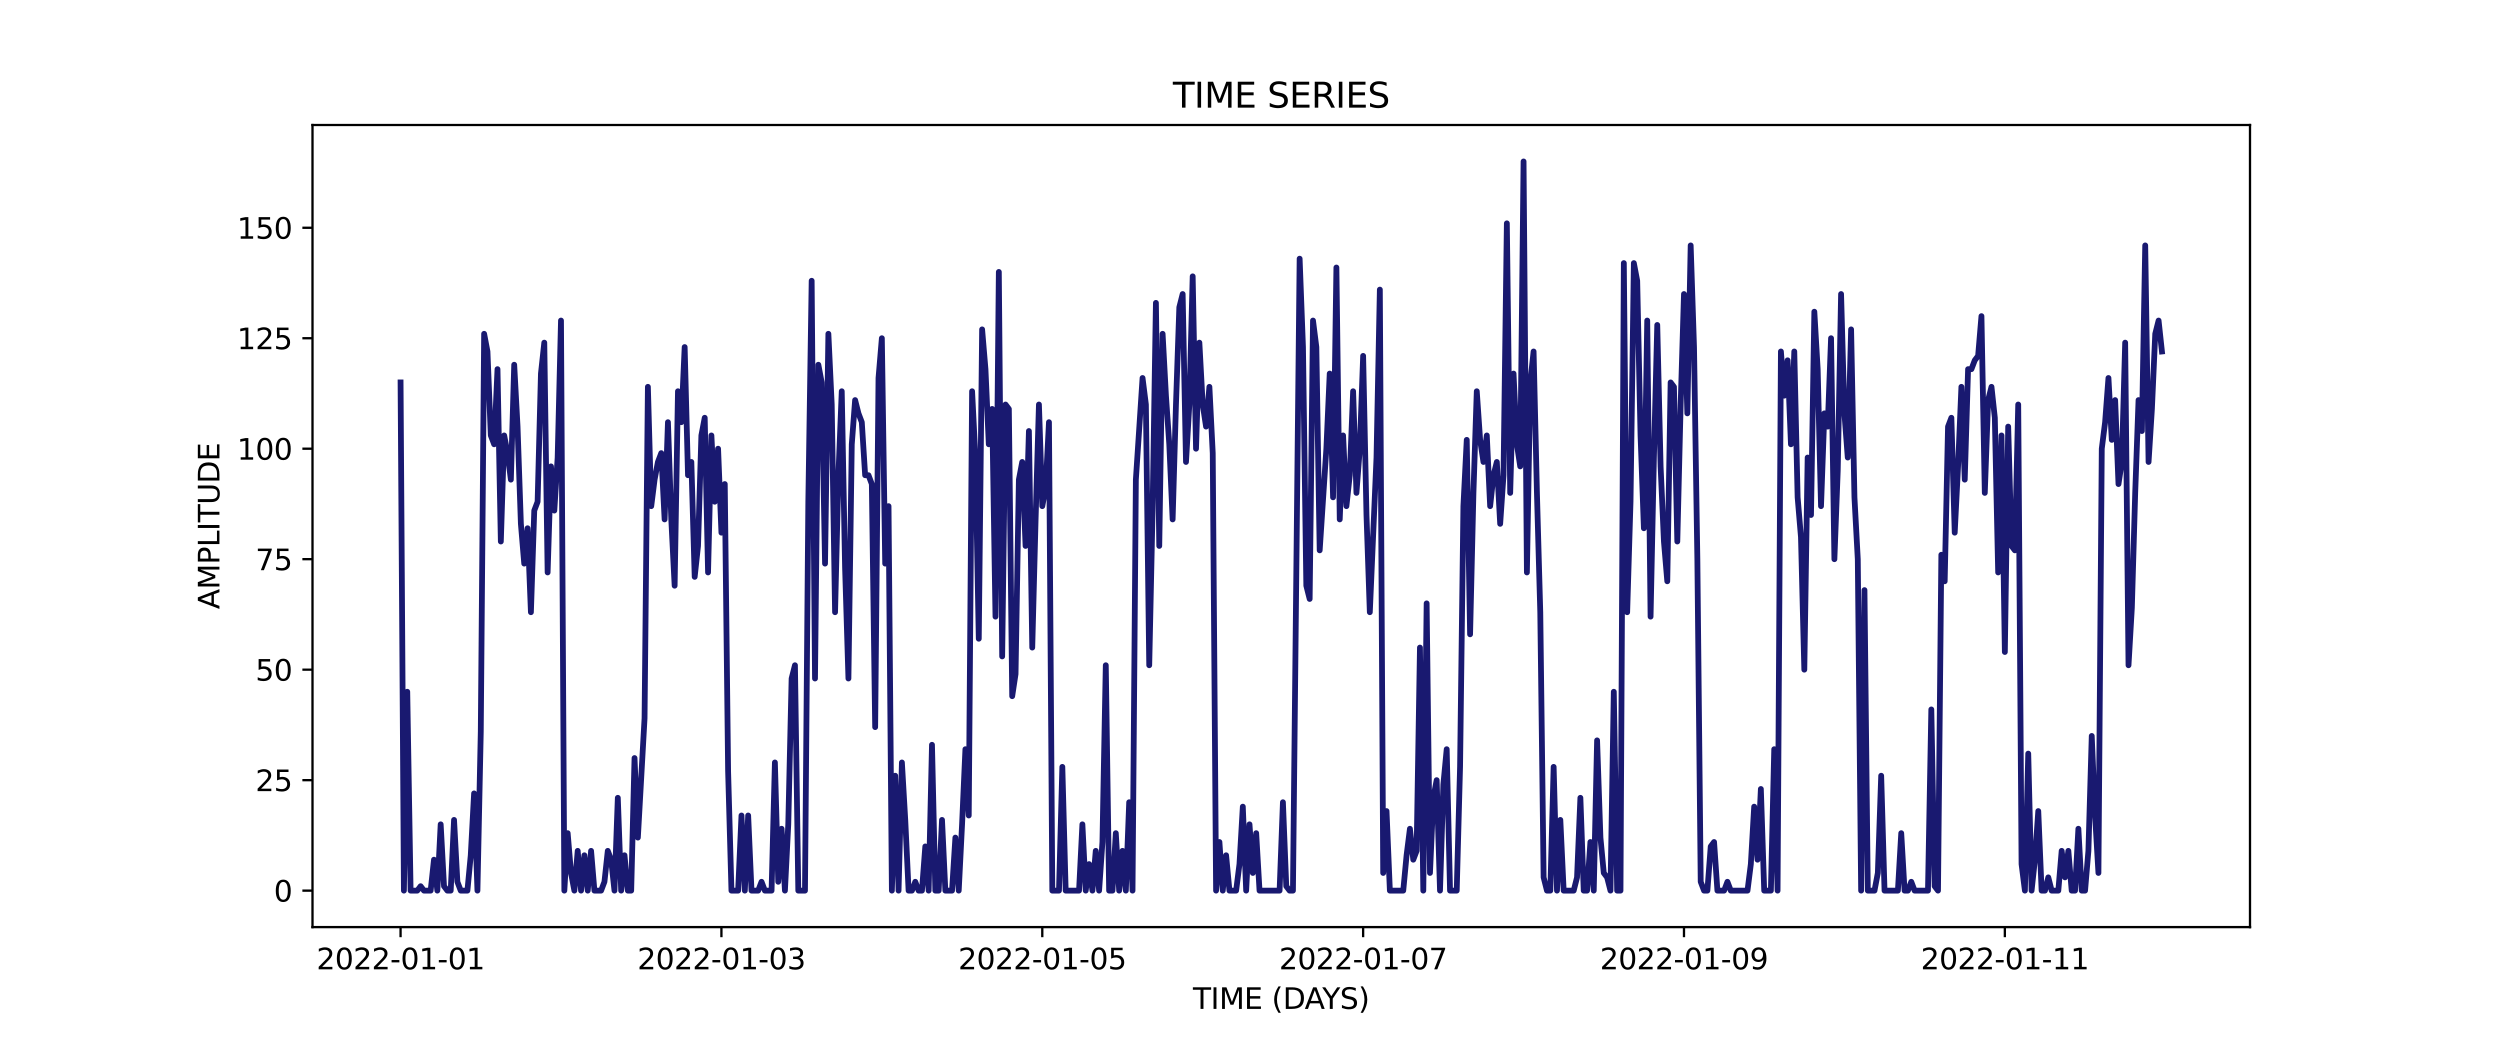 <?xml version="1.0" encoding="utf-8" standalone="no"?>
<!DOCTYPE svg PUBLIC "-//W3C//DTD SVG 1.1//EN"
  "http://www.w3.org/Graphics/SVG/1.1/DTD/svg11.dtd">
<svg xmlns:xlink="http://www.w3.org/1999/xlink" width="864pt" height="360pt" viewBox="0 0 864 360" xmlns="http://www.w3.org/2000/svg" version="1.1">
 <defs>
  <style type="text/css">*{stroke-linejoin: round; stroke-linecap: butt}</style>
 </defs>
 <g id="figure_1">
  <g id="patch_1">
   <path d="M 0 360 
L 864 360 
L 864 0 
L 0 0 
z
" style="fill: #ffffff"/>
  </g>
  <g id="axes_1">
   <g id="patch_2">
    <path d="M 108 320.4 
L 777.6 320.4 
L 777.6 43.2 
L 108 43.2 
z
" style="fill: #ffffff"/>
   </g>
   <g id="matplotlib.axis_1">
    <g id="xtick_1">
     <g id="line2d_1">
      <defs>
       <path id="m7568161ec9" d="M 0 0 
L 0 3.5 
" style="stroke: #000000; stroke-width: 0.8"/>
      </defs>
      <g>
       <use xlink:href="#m7568161ec9" x="138.436" y="320.4" style="stroke: #000000; stroke-width: 0.8"/>
      </g>
     </g>
     <g id="text_1">
      <!-- 2022-01-01 -->
      <g transform="translate(109.379 334.998) scale(0.1 -0.1)">
       <defs>
        <path id="DejaVuSans-32" d="M 1228 531 
L 3431 531 
L 3431 0 
L 469 0 
L 469 531 
Q 828 903 1448 1529 
Q 2069 2156 2228 2338 
Q 2531 2678 2651 2914 
Q 2772 3150 2772 3378 
Q 2772 3750 2511 3984 
Q 2250 4219 1831 4219 
Q 1534 4219 1204 4116 
Q 875 4013 500 3803 
L 500 4441 
Q 881 4594 1212 4672 
Q 1544 4750 1819 4750 
Q 2544 4750 2975 4387 
Q 3406 4025 3406 3419 
Q 3406 3131 3298 2873 
Q 3191 2616 2906 2266 
Q 2828 2175 2409 1742 
Q 1991 1309 1228 531 
z
" transform="scale(0.016)"/>
        <path id="DejaVuSans-30" d="M 2034 4250 
Q 1547 4250 1301 3770 
Q 1056 3291 1056 2328 
Q 1056 1369 1301 889 
Q 1547 409 2034 409 
Q 2525 409 2770 889 
Q 3016 1369 3016 2328 
Q 3016 3291 2770 3770 
Q 2525 4250 2034 4250 
z
M 2034 4750 
Q 2819 4750 3233 4129 
Q 3647 3509 3647 2328 
Q 3647 1150 3233 529 
Q 2819 -91 2034 -91 
Q 1250 -91 836 529 
Q 422 1150 422 2328 
Q 422 3509 836 4129 
Q 1250 4750 2034 4750 
z
" transform="scale(0.016)"/>
        <path id="DejaVuSans-2d" d="M 313 2009 
L 1997 2009 
L 1997 1497 
L 313 1497 
L 313 2009 
z
" transform="scale(0.016)"/>
        <path id="DejaVuSans-31" d="M 794 531 
L 1825 531 
L 1825 4091 
L 703 3866 
L 703 4441 
L 1819 4666 
L 2450 4666 
L 2450 531 
L 3481 531 
L 3481 0 
L 794 0 
L 794 531 
z
" transform="scale(0.016)"/>
       </defs>
       <use xlink:href="#DejaVuSans-32"/>
       <use xlink:href="#DejaVuSans-30" x="63.623"/>
       <use xlink:href="#DejaVuSans-32" x="127.246"/>
       <use xlink:href="#DejaVuSans-32" x="190.869"/>
       <use xlink:href="#DejaVuSans-2d" x="254.492"/>
       <use xlink:href="#DejaVuSans-30" x="290.576"/>
       <use xlink:href="#DejaVuSans-31" x="354.199"/>
       <use xlink:href="#DejaVuSans-2d" x="417.822"/>
       <use xlink:href="#DejaVuSans-30" x="453.906"/>
       <use xlink:href="#DejaVuSans-31" x="517.529"/>
      </g>
     </g>
    </g>
    <g id="xtick_2">
     <g id="line2d_2">
      <g>
       <use xlink:href="#m7568161ec9" x="249.324" y="320.4" style="stroke: #000000; stroke-width: 0.8"/>
      </g>
     </g>
     <g id="text_2">
      <!-- 2022-01-03 -->
      <g transform="translate(220.266 334.998) scale(0.1 -0.1)">
       <defs>
        <path id="DejaVuSans-33" d="M 2597 2516 
Q 3050 2419 3304 2112 
Q 3559 1806 3559 1356 
Q 3559 666 3084 287 
Q 2609 -91 1734 -91 
Q 1441 -91 1130 -33 
Q 819 25 488 141 
L 488 750 
Q 750 597 1062 519 
Q 1375 441 1716 441 
Q 2309 441 2620 675 
Q 2931 909 2931 1356 
Q 2931 1769 2642 2001 
Q 2353 2234 1838 2234 
L 1294 2234 
L 1294 2753 
L 1863 2753 
Q 2328 2753 2575 2939 
Q 2822 3125 2822 3475 
Q 2822 3834 2567 4026 
Q 2313 4219 1838 4219 
Q 1578 4219 1281 4162 
Q 984 4106 628 3988 
L 628 4550 
Q 988 4650 1302 4700 
Q 1616 4750 1894 4750 
Q 2613 4750 3031 4423 
Q 3450 4097 3450 3541 
Q 3450 3153 3228 2886 
Q 3006 2619 2597 2516 
z
" transform="scale(0.016)"/>
       </defs>
       <use xlink:href="#DejaVuSans-32"/>
       <use xlink:href="#DejaVuSans-30" x="63.623"/>
       <use xlink:href="#DejaVuSans-32" x="127.246"/>
       <use xlink:href="#DejaVuSans-32" x="190.869"/>
       <use xlink:href="#DejaVuSans-2d" x="254.492"/>
       <use xlink:href="#DejaVuSans-30" x="290.576"/>
       <use xlink:href="#DejaVuSans-31" x="354.199"/>
       <use xlink:href="#DejaVuSans-2d" x="417.822"/>
       <use xlink:href="#DejaVuSans-30" x="453.906"/>
       <use xlink:href="#DejaVuSans-33" x="517.529"/>
      </g>
     </g>
    </g>
    <g id="xtick_3">
     <g id="line2d_3">
      <g>
       <use xlink:href="#m7568161ec9" x="360.212" y="320.4" style="stroke: #000000; stroke-width: 0.8"/>
      </g>
     </g>
     <g id="text_3">
      <!-- 2022-01-05 -->
      <g transform="translate(331.154 334.998) scale(0.1 -0.1)">
       <defs>
        <path id="DejaVuSans-35" d="M 691 4666 
L 3169 4666 
L 3169 4134 
L 1269 4134 
L 1269 2991 
Q 1406 3038 1543 3061 
Q 1681 3084 1819 3084 
Q 2600 3084 3056 2656 
Q 3513 2228 3513 1497 
Q 3513 744 3044 326 
Q 2575 -91 1722 -91 
Q 1428 -91 1123 -41 
Q 819 9 494 109 
L 494 744 
Q 775 591 1075 516 
Q 1375 441 1709 441 
Q 2250 441 2565 725 
Q 2881 1009 2881 1497 
Q 2881 1984 2565 2268 
Q 2250 2553 1709 2553 
Q 1456 2553 1204 2497 
Q 953 2441 691 2322 
L 691 4666 
z
" transform="scale(0.016)"/>
       </defs>
       <use xlink:href="#DejaVuSans-32"/>
       <use xlink:href="#DejaVuSans-30" x="63.623"/>
       <use xlink:href="#DejaVuSans-32" x="127.246"/>
       <use xlink:href="#DejaVuSans-32" x="190.869"/>
       <use xlink:href="#DejaVuSans-2d" x="254.492"/>
       <use xlink:href="#DejaVuSans-30" x="290.576"/>
       <use xlink:href="#DejaVuSans-31" x="354.199"/>
       <use xlink:href="#DejaVuSans-2d" x="417.822"/>
       <use xlink:href="#DejaVuSans-30" x="453.906"/>
       <use xlink:href="#DejaVuSans-35" x="517.529"/>
      </g>
     </g>
    </g>
    <g id="xtick_4">
     <g id="line2d_4">
      <g>
       <use xlink:href="#m7568161ec9" x="471.099" y="320.4" style="stroke: #000000; stroke-width: 0.8"/>
      </g>
     </g>
     <g id="text_4">
      <!-- 2022-01-07 -->
      <g transform="translate(442.042 334.998) scale(0.1 -0.1)">
       <defs>
        <path id="DejaVuSans-37" d="M 525 4666 
L 3525 4666 
L 3525 4397 
L 1831 0 
L 1172 0 
L 2766 4134 
L 525 4134 
L 525 4666 
z
" transform="scale(0.016)"/>
       </defs>
       <use xlink:href="#DejaVuSans-32"/>
       <use xlink:href="#DejaVuSans-30" x="63.623"/>
       <use xlink:href="#DejaVuSans-32" x="127.246"/>
       <use xlink:href="#DejaVuSans-32" x="190.869"/>
       <use xlink:href="#DejaVuSans-2d" x="254.492"/>
       <use xlink:href="#DejaVuSans-30" x="290.576"/>
       <use xlink:href="#DejaVuSans-31" x="354.199"/>
       <use xlink:href="#DejaVuSans-2d" x="417.822"/>
       <use xlink:href="#DejaVuSans-30" x="453.906"/>
       <use xlink:href="#DejaVuSans-37" x="517.529"/>
      </g>
     </g>
    </g>
    <g id="xtick_5">
     <g id="line2d_5">
      <g>
       <use xlink:href="#m7568161ec9" x="581.987" y="320.4" style="stroke: #000000; stroke-width: 0.8"/>
      </g>
     </g>
     <g id="text_5">
      <!-- 2022-01-09 -->
      <g transform="translate(552.929 334.998) scale(0.1 -0.1)">
       <defs>
        <path id="DejaVuSans-39" d="M 703 97 
L 703 672 
Q 941 559 1184 500 
Q 1428 441 1663 441 
Q 2288 441 2617 861 
Q 2947 1281 2994 2138 
Q 2813 1869 2534 1725 
Q 2256 1581 1919 1581 
Q 1219 1581 811 2004 
Q 403 2428 403 3163 
Q 403 3881 828 4315 
Q 1253 4750 1959 4750 
Q 2769 4750 3195 4129 
Q 3622 3509 3622 2328 
Q 3622 1225 3098 567 
Q 2575 -91 1691 -91 
Q 1453 -91 1209 -44 
Q 966 3 703 97 
z
M 1959 2075 
Q 2384 2075 2632 2365 
Q 2881 2656 2881 3163 
Q 2881 3666 2632 3958 
Q 2384 4250 1959 4250 
Q 1534 4250 1286 3958 
Q 1038 3666 1038 3163 
Q 1038 2656 1286 2365 
Q 1534 2075 1959 2075 
z
" transform="scale(0.016)"/>
       </defs>
       <use xlink:href="#DejaVuSans-32"/>
       <use xlink:href="#DejaVuSans-30" x="63.623"/>
       <use xlink:href="#DejaVuSans-32" x="127.246"/>
       <use xlink:href="#DejaVuSans-32" x="190.869"/>
       <use xlink:href="#DejaVuSans-2d" x="254.492"/>
       <use xlink:href="#DejaVuSans-30" x="290.576"/>
       <use xlink:href="#DejaVuSans-31" x="354.199"/>
       <use xlink:href="#DejaVuSans-2d" x="417.822"/>
       <use xlink:href="#DejaVuSans-30" x="453.906"/>
       <use xlink:href="#DejaVuSans-39" x="517.529"/>
      </g>
     </g>
    </g>
    <g id="xtick_6">
     <g id="line2d_6">
      <g>
       <use xlink:href="#m7568161ec9" x="692.875" y="320.4" style="stroke: #000000; stroke-width: 0.8"/>
      </g>
     </g>
     <g id="text_6">
      <!-- 2022-01-11 -->
      <g transform="translate(663.817 334.998) scale(0.1 -0.1)">
       <use xlink:href="#DejaVuSans-32"/>
       <use xlink:href="#DejaVuSans-30" x="63.623"/>
       <use xlink:href="#DejaVuSans-32" x="127.246"/>
       <use xlink:href="#DejaVuSans-32" x="190.869"/>
       <use xlink:href="#DejaVuSans-2d" x="254.492"/>
       <use xlink:href="#DejaVuSans-30" x="290.576"/>
       <use xlink:href="#DejaVuSans-31" x="354.199"/>
       <use xlink:href="#DejaVuSans-2d" x="417.822"/>
       <use xlink:href="#DejaVuSans-31" x="453.906"/>
       <use xlink:href="#DejaVuSans-31" x="517.529"/>
      </g>
     </g>
    </g>
    <g id="text_7">
     <!-- TIME (DAYS) -->
     <g transform="translate(412.284 348.677) scale(0.1 -0.1)">
      <defs>
       <path id="DejaVuSans-54" d="M -19 4666 
L 3928 4666 
L 3928 4134 
L 2272 4134 
L 2272 0 
L 1638 0 
L 1638 4134 
L -19 4134 
L -19 4666 
z
" transform="scale(0.016)"/>
       <path id="DejaVuSans-49" d="M 628 4666 
L 1259 4666 
L 1259 0 
L 628 0 
L 628 4666 
z
" transform="scale(0.016)"/>
       <path id="DejaVuSans-4d" d="M 628 4666 
L 1569 4666 
L 2759 1491 
L 3956 4666 
L 4897 4666 
L 4897 0 
L 4281 0 
L 4281 4097 
L 3078 897 
L 2444 897 
L 1241 4097 
L 1241 0 
L 628 0 
L 628 4666 
z
" transform="scale(0.016)"/>
       <path id="DejaVuSans-45" d="M 628 4666 
L 3578 4666 
L 3578 4134 
L 1259 4134 
L 1259 2753 
L 3481 2753 
L 3481 2222 
L 1259 2222 
L 1259 531 
L 3634 531 
L 3634 0 
L 628 0 
L 628 4666 
z
" transform="scale(0.016)"/>
       <path id="DejaVuSans-20" transform="scale(0.016)"/>
       <path id="DejaVuSans-28" d="M 1984 4856 
Q 1566 4138 1362 3434 
Q 1159 2731 1159 2009 
Q 1159 1288 1364 580 
Q 1569 -128 1984 -844 
L 1484 -844 
Q 1016 -109 783 600 
Q 550 1309 550 2009 
Q 550 2706 781 3412 
Q 1013 4119 1484 4856 
L 1984 4856 
z
" transform="scale(0.016)"/>
       <path id="DejaVuSans-44" d="M 1259 4147 
L 1259 519 
L 2022 519 
Q 2988 519 3436 956 
Q 3884 1394 3884 2338 
Q 3884 3275 3436 3711 
Q 2988 4147 2022 4147 
L 1259 4147 
z
M 628 4666 
L 1925 4666 
Q 3281 4666 3915 4102 
Q 4550 3538 4550 2338 
Q 4550 1131 3912 565 
Q 3275 0 1925 0 
L 628 0 
L 628 4666 
z
" transform="scale(0.016)"/>
       <path id="DejaVuSans-41" d="M 2188 4044 
L 1331 1722 
L 3047 1722 
L 2188 4044 
z
M 1831 4666 
L 2547 4666 
L 4325 0 
L 3669 0 
L 3244 1197 
L 1141 1197 
L 716 0 
L 50 0 
L 1831 4666 
z
" transform="scale(0.016)"/>
       <path id="DejaVuSans-59" d="M -13 4666 
L 666 4666 
L 1959 2747 
L 3244 4666 
L 3922 4666 
L 2272 2222 
L 2272 0 
L 1638 0 
L 1638 2222 
L -13 4666 
z
" transform="scale(0.016)"/>
       <path id="DejaVuSans-53" d="M 3425 4513 
L 3425 3897 
Q 3066 4069 2747 4153 
Q 2428 4238 2131 4238 
Q 1616 4238 1336 4038 
Q 1056 3838 1056 3469 
Q 1056 3159 1242 3001 
Q 1428 2844 1947 2747 
L 2328 2669 
Q 3034 2534 3370 2195 
Q 3706 1856 3706 1288 
Q 3706 609 3251 259 
Q 2797 -91 1919 -91 
Q 1588 -91 1214 -16 
Q 841 59 441 206 
L 441 856 
Q 825 641 1194 531 
Q 1563 422 1919 422 
Q 2459 422 2753 634 
Q 3047 847 3047 1241 
Q 3047 1584 2836 1778 
Q 2625 1972 2144 2069 
L 1759 2144 
Q 1053 2284 737 2584 
Q 422 2884 422 3419 
Q 422 4038 858 4394 
Q 1294 4750 2059 4750 
Q 2388 4750 2728 4690 
Q 3069 4631 3425 4513 
z
" transform="scale(0.016)"/>
       <path id="DejaVuSans-29" d="M 513 4856 
L 1013 4856 
Q 1481 4119 1714 3412 
Q 1947 2706 1947 2009 
Q 1947 1309 1714 600 
Q 1481 -109 1013 -844 
L 513 -844 
Q 928 -128 1133 580 
Q 1338 1288 1338 2009 
Q 1338 2731 1133 3434 
Q 928 4138 513 4856 
z
" transform="scale(0.016)"/>
      </defs>
      <use xlink:href="#DejaVuSans-54"/>
      <use xlink:href="#DejaVuSans-49" x="61.084"/>
      <use xlink:href="#DejaVuSans-4d" x="90.576"/>
      <use xlink:href="#DejaVuSans-45" x="176.855"/>
      <use xlink:href="#DejaVuSans-20" x="240.039"/>
      <use xlink:href="#DejaVuSans-28" x="271.826"/>
      <use xlink:href="#DejaVuSans-44" x="310.84"/>
      <use xlink:href="#DejaVuSans-41" x="386.092"/>
      <use xlink:href="#DejaVuSans-59" x="446.75"/>
      <use xlink:href="#DejaVuSans-53" x="507.834"/>
      <use xlink:href="#DejaVuSans-29" x="571.311"/>
     </g>
    </g>
   </g>
   <g id="matplotlib.axis_2">
    <g id="ytick_1">
     <g id="line2d_7">
      <defs>
       <path id="mf807399479" d="M 0 0 
L -3.5 0 
" style="stroke: #000000; stroke-width: 0.8"/>
      </defs>
      <g>
       <use xlink:href="#mf807399479" x="108" y="307.8" style="stroke: #000000; stroke-width: 0.8"/>
      </g>
     </g>
     <g id="text_8">
      <!-- 0 -->
      <g transform="translate(94.638 311.599) scale(0.1 -0.1)">
       <use xlink:href="#DejaVuSans-30"/>
      </g>
     </g>
    </g>
    <g id="ytick_2">
     <g id="line2d_8">
      <g>
       <use xlink:href="#mf807399479" x="108" y="269.618" style="stroke: #000000; stroke-width: 0.8"/>
      </g>
     </g>
     <g id="text_9">
      <!-- 25 -->
      <g transform="translate(88.275 273.417) scale(0.1 -0.1)">
       <use xlink:href="#DejaVuSans-32"/>
       <use xlink:href="#DejaVuSans-35" x="63.623"/>
      </g>
     </g>
    </g>
    <g id="ytick_3">
     <g id="line2d_9">
      <g>
       <use xlink:href="#mf807399479" x="108" y="231.436" style="stroke: #000000; stroke-width: 0.8"/>
      </g>
     </g>
     <g id="text_10">
      <!-- 50 -->
      <g transform="translate(88.275 235.236) scale(0.1 -0.1)">
       <use xlink:href="#DejaVuSans-35"/>
       <use xlink:href="#DejaVuSans-30" x="63.623"/>
      </g>
     </g>
    </g>
    <g id="ytick_4">
     <g id="line2d_10">
      <g>
       <use xlink:href="#mf807399479" x="108" y="193.255" style="stroke: #000000; stroke-width: 0.8"/>
      </g>
     </g>
     <g id="text_11">
      <!-- 75 -->
      <g transform="translate(88.275 197.054) scale(0.1 -0.1)">
       <use xlink:href="#DejaVuSans-37"/>
       <use xlink:href="#DejaVuSans-35" x="63.623"/>
      </g>
     </g>
    </g>
    <g id="ytick_5">
     <g id="line2d_11">
      <g>
       <use xlink:href="#mf807399479" x="108" y="155.073" style="stroke: #000000; stroke-width: 0.8"/>
      </g>
     </g>
     <g id="text_12">
      <!-- 100 -->
      <g transform="translate(81.912 158.872) scale(0.1 -0.1)">
       <use xlink:href="#DejaVuSans-31"/>
       <use xlink:href="#DejaVuSans-30" x="63.623"/>
       <use xlink:href="#DejaVuSans-30" x="127.246"/>
      </g>
     </g>
    </g>
    <g id="ytick_6">
     <g id="line2d_12">
      <g>
       <use xlink:href="#mf807399479" x="108" y="116.891" style="stroke: #000000; stroke-width: 0.8"/>
      </g>
     </g>
     <g id="text_13">
      <!-- 125 -->
      <g transform="translate(81.912 120.69) scale(0.1 -0.1)">
       <use xlink:href="#DejaVuSans-31"/>
       <use xlink:href="#DejaVuSans-32" x="63.623"/>
       <use xlink:href="#DejaVuSans-35" x="127.246"/>
      </g>
     </g>
    </g>
    <g id="ytick_7">
     <g id="line2d_13">
      <g>
       <use xlink:href="#mf807399479" x="108" y="78.709" style="stroke: #000000; stroke-width: 0.8"/>
      </g>
     </g>
     <g id="text_14">
      <!-- 150 -->
      <g transform="translate(81.912 82.508) scale(0.1 -0.1)">
       <use xlink:href="#DejaVuSans-31"/>
       <use xlink:href="#DejaVuSans-35" x="63.623"/>
       <use xlink:href="#DejaVuSans-30" x="127.246"/>
      </g>
     </g>
    </g>
    <g id="text_15">
     <!-- AMPLITUDE -->
     <g transform="translate(75.833 210.533) rotate(-90) scale(0.1 -0.1)">
      <defs>
       <path id="DejaVuSans-50" d="M 1259 4147 
L 1259 2394 
L 2053 2394 
Q 2494 2394 2734 2622 
Q 2975 2850 2975 3272 
Q 2975 3691 2734 3919 
Q 2494 4147 2053 4147 
L 1259 4147 
z
M 628 4666 
L 2053 4666 
Q 2838 4666 3239 4311 
Q 3641 3956 3641 3272 
Q 3641 2581 3239 2228 
Q 2838 1875 2053 1875 
L 1259 1875 
L 1259 0 
L 628 0 
L 628 4666 
z
" transform="scale(0.016)"/>
       <path id="DejaVuSans-4c" d="M 628 4666 
L 1259 4666 
L 1259 531 
L 3531 531 
L 3531 0 
L 628 0 
L 628 4666 
z
" transform="scale(0.016)"/>
       <path id="DejaVuSans-55" d="M 556 4666 
L 1191 4666 
L 1191 1831 
Q 1191 1081 1462 751 
Q 1734 422 2344 422 
Q 2950 422 3222 751 
Q 3494 1081 3494 1831 
L 3494 4666 
L 4128 4666 
L 4128 1753 
Q 4128 841 3676 375 
Q 3225 -91 2344 -91 
Q 1459 -91 1007 375 
Q 556 841 556 1753 
L 556 4666 
z
" transform="scale(0.016)"/>
      </defs>
      <use xlink:href="#DejaVuSans-41"/>
      <use xlink:href="#DejaVuSans-4d" x="68.408"/>
      <use xlink:href="#DejaVuSans-50" x="154.688"/>
      <use xlink:href="#DejaVuSans-4c" x="214.99"/>
      <use xlink:href="#DejaVuSans-49" x="270.703"/>
      <use xlink:href="#DejaVuSans-54" x="300.195"/>
      <use xlink:href="#DejaVuSans-55" x="361.279"/>
      <use xlink:href="#DejaVuSans-44" x="434.473"/>
      <use xlink:href="#DejaVuSans-45" x="511.475"/>
     </g>
    </g>
   </g>
   <g id="line2d_14">
    <path d="M 138.436 132.164 
L 139.591 307.8 
L 140.747 239.073 
L 141.902 307.8 
L 144.212 307.8 
L 145.367 306.273 
L 146.522 307.8 
L 148.832 307.8 
L 149.987 297.109 
L 151.142 307.8 
L 152.297 284.891 
L 153.452 306.273 
L 154.607 307.8 
L 155.763 307.8 
L 156.918 283.364 
L 158.073 304.745 
L 159.228 307.8 
L 161.538 307.8 
L 162.693 295.582 
L 163.848 274.2 
L 165.003 307.8 
L 166.158 252.818 
L 167.313 115.364 
L 168.468 121.473 
L 169.624 150.491 
L 170.779 153.545 
L 171.934 127.582 
L 173.089 187.145 
L 174.244 150.491 
L 175.399 156.6 
L 176.554 165.764 
L 177.709 126.055 
L 178.864 147.436 
L 180.019 181.036 
L 181.174 194.782 
L 182.329 182.564 
L 183.484 211.582 
L 184.64 176.455 
L 185.795 173.4 
L 186.95 129.109 
L 188.105 118.418 
L 189.26 197.836 
L 190.415 161.182 
L 191.57 176.455 
L 192.725 158.127 
L 193.88 110.782 
L 195.035 307.8 
L 196.19 287.945 
L 197.345 301.691 
L 198.501 307.8 
L 199.656 294.055 
L 200.811 307.8 
L 201.966 295.582 
L 203.121 307.8 
L 204.276 294.055 
L 205.431 307.8 
L 207.741 307.8 
L 208.896 304.745 
L 210.051 294.055 
L 211.206 297.109 
L 212.361 307.8 
L 213.517 275.727 
L 214.672 307.8 
L 215.827 295.582 
L 216.982 307.8 
L 218.137 307.8 
L 219.292 261.982 
L 220.447 289.473 
L 222.757 248.236 
L 223.912 133.691 
L 225.067 174.927 
L 226.222 165.764 
L 227.378 159.655 
L 228.533 156.6 
L 229.688 179.509 
L 230.843 145.909 
L 231.998 179.509 
L 233.153 202.418 
L 234.308 135.218 
L 235.463 145.909 
L 236.618 119.945 
L 237.773 164.236 
L 238.928 159.655 
L 240.083 199.364 
L 241.239 188.673 
L 242.394 150.491 
L 243.549 144.382 
L 244.704 197.836 
L 245.859 150.491 
L 247.014 173.4 
L 248.169 155.073 
L 249.324 184.091 
L 250.479 167.291 
L 251.634 266.564 
L 252.789 307.8 
L 255.099 307.8 
L 256.255 281.836 
L 257.41 307.8 
L 258.565 281.836 
L 259.72 307.8 
L 262.03 307.8 
L 263.185 304.745 
L 264.34 307.8 
L 266.65 307.8 
L 267.805 263.509 
L 268.96 304.745 
L 270.116 286.418 
L 271.271 307.8 
L 272.426 284.891 
L 273.581 234.491 
L 274.736 229.909 
L 275.891 307.8 
L 278.201 307.8 
L 279.356 173.4 
L 280.511 97.036 
L 281.666 234.491 
L 282.821 126.055 
L 283.976 132.164 
L 285.132 194.782 
L 286.287 115.364 
L 287.442 139.8 
L 288.597 211.582 
L 289.752 164.236 
L 290.907 135.218 
L 292.062 196.309 
L 293.217 234.491 
L 294.372 153.545 
L 295.527 138.273 
L 296.682 142.855 
L 297.837 145.909 
L 298.993 164.236 
L 300.148 164.236 
L 301.303 167.291 
L 302.458 251.291 
L 303.613 130.636 
L 304.768 116.891 
L 305.923 194.782 
L 307.078 174.927 
L 308.233 307.8 
L 309.388 268.091 
L 310.543 307.8 
L 311.698 263.509 
L 312.853 283.364 
L 314.009 307.8 
L 315.164 307.8 
L 316.319 304.745 
L 317.474 307.8 
L 318.629 307.8 
L 319.784 292.527 
L 320.939 307.8 
L 322.094 257.4 
L 323.249 307.8 
L 324.404 307.8 
L 325.559 283.364 
L 326.714 307.8 
L 329.025 307.8 
L 330.18 289.473 
L 331.335 307.8 
L 332.49 284.891 
L 333.645 258.927 
L 334.8 281.836 
L 335.955 135.218 
L 337.11 158.127 
L 338.265 220.745 
L 339.42 113.836 
L 340.575 127.582 
L 341.73 153.545 
L 342.886 141.327 
L 344.041 213.109 
L 345.196 93.982 
L 346.351 226.855 
L 347.506 139.8 
L 348.661 141.327 
L 349.816 240.6 
L 350.971 232.964 
L 352.126 165.764 
L 353.281 159.655 
L 354.436 188.673 
L 355.591 148.964 
L 356.747 223.8 
L 357.902 179.509 
L 359.057 139.8 
L 360.212 174.927 
L 361.367 168.818 
L 362.522 145.909 
L 363.677 307.8 
L 365.987 307.8 
L 367.142 265.036 
L 368.297 307.8 
L 372.918 307.8 
L 374.073 284.891 
L 375.228 307.8 
L 376.383 298.636 
L 377.538 307.8 
L 378.693 294.055 
L 379.848 307.8 
L 381.003 291 
L 382.158 229.909 
L 383.313 307.8 
L 384.468 307.8 
L 385.624 287.945 
L 386.779 307.8 
L 387.934 294.055 
L 389.089 307.8 
L 390.244 277.255 
L 391.399 307.8 
L 392.554 165.764 
L 394.864 130.636 
L 396.019 139.8 
L 397.174 229.909 
L 398.329 176.455 
L 399.484 104.673 
L 400.64 188.673 
L 401.795 115.364 
L 402.95 136.745 
L 404.105 153.545 
L 405.26 179.509 
L 406.415 139.8 
L 407.57 106.2 
L 408.725 101.618 
L 409.88 159.655 
L 411.035 139.8 
L 412.19 95.509 
L 413.345 155.073 
L 414.501 118.418 
L 415.656 139.8 
L 416.811 147.436 
L 417.966 133.691 
L 419.121 156.6 
L 420.276 307.8 
L 421.431 291 
L 422.586 307.8 
L 423.741 295.582 
L 424.896 307.8 
L 427.206 307.8 
L 428.361 298.636 
L 429.517 278.782 
L 430.672 307.8 
L 431.827 284.891 
L 432.982 301.691 
L 434.137 287.945 
L 435.292 307.8 
L 442.222 307.8 
L 443.378 277.255 
L 444.533 306.273 
L 445.688 307.8 
L 446.843 307.8 
L 449.153 89.4 
L 450.308 119.945 
L 451.463 202.418 
L 452.618 207 
L 453.773 110.782 
L 454.928 119.945 
L 456.083 190.2 
L 458.394 155.073 
L 459.549 129.109 
L 460.704 171.873 
L 461.859 92.455 
L 463.014 179.509 
L 464.169 150.491 
L 465.324 174.927 
L 466.479 164.236 
L 467.634 135.218 
L 468.789 170.345 
L 469.944 155.073 
L 471.099 123 
L 472.255 177.982 
L 473.41 211.582 
L 475.72 158.127 
L 476.875 100.091 
L 478.03 301.691 
L 479.185 280.309 
L 480.34 307.8 
L 484.96 307.8 
L 486.116 295.582 
L 487.271 286.418 
L 488.426 297.109 
L 489.581 294.055 
L 490.736 223.8 
L 491.891 307.8 
L 493.046 208.527 
L 494.201 301.691 
L 495.356 275.727 
L 496.511 269.618 
L 497.666 307.8 
L 498.821 271.145 
L 499.976 258.927 
L 501.132 307.8 
L 503.442 307.8 
L 504.597 265.036 
L 505.752 174.927 
L 506.907 152.018 
L 508.062 219.218 
L 509.217 170.345 
L 510.372 135.218 
L 511.527 152.018 
L 512.682 159.655 
L 513.837 150.491 
L 514.993 174.927 
L 516.148 164.236 
L 517.303 159.655 
L 518.458 181.036 
L 519.613 164.236 
L 520.768 77.182 
L 521.923 170.345 
L 523.078 129.109 
L 524.233 153.545 
L 525.388 161.182 
L 526.543 55.8 
L 527.698 197.836 
L 528.853 132.164 
L 530.009 121.473 
L 531.164 170.345 
L 532.319 211.582 
L 533.474 303.218 
L 534.629 307.8 
L 535.784 307.8 
L 536.939 265.036 
L 538.094 307.8 
L 539.249 283.364 
L 540.404 307.8 
L 543.87 307.8 
L 545.025 303.218 
L 546.18 275.727 
L 547.335 307.8 
L 548.49 307.8 
L 549.645 291 
L 550.8 307.8 
L 551.955 255.873 
L 553.11 289.473 
L 554.265 301.691 
L 555.42 303.218 
L 556.575 307.8 
L 557.73 239.073 
L 558.886 307.8 
L 560.041 307.8 
L 561.196 90.927 
L 562.351 211.582 
L 563.506 173.4 
L 564.661 90.927 
L 565.816 97.036 
L 566.971 150.491 
L 568.126 182.564 
L 569.281 110.782 
L 570.436 213.109 
L 571.591 158.127 
L 572.747 112.309 
L 573.902 161.182 
L 575.057 187.145 
L 576.212 200.891 
L 577.367 132.164 
L 578.522 133.691 
L 579.677 187.145 
L 580.832 139.8 
L 581.987 101.618 
L 583.142 142.855 
L 584.297 84.818 
L 585.452 119.945 
L 586.607 193.255 
L 587.763 304.745 
L 588.918 307.8 
L 590.073 307.8 
L 591.228 292.527 
L 592.383 291 
L 593.538 307.8 
L 595.848 307.8 
L 597.003 304.745 
L 598.158 307.8 
L 603.934 307.8 
L 605.089 298.636 
L 606.244 278.782 
L 607.399 297.109 
L 608.554 272.673 
L 609.709 307.8 
L 612.019 307.8 
L 613.174 258.927 
L 614.329 307.8 
L 615.484 121.473 
L 616.64 136.745 
L 617.795 124.527 
L 618.95 153.545 
L 620.105 121.473 
L 621.26 171.873 
L 622.415 185.618 
L 623.57 231.436 
L 624.725 158.127 
L 625.88 177.982 
L 627.035 107.727 
L 628.19 127.582 
L 629.345 174.927 
L 630.501 142.855 
L 631.656 147.436 
L 632.811 116.891 
L 633.966 193.255 
L 635.121 162.709 
L 636.276 101.618 
L 637.431 142.855 
L 638.586 158.127 
L 639.741 113.836 
L 640.896 171.873 
L 642.051 193.255 
L 643.206 307.8 
L 644.361 203.945 
L 645.517 307.8 
L 647.827 307.8 
L 648.982 301.691 
L 650.137 268.091 
L 651.292 307.8 
L 655.912 307.8 
L 657.067 287.945 
L 658.222 307.8 
L 659.378 307.8 
L 660.533 304.745 
L 661.688 307.8 
L 666.308 307.8 
L 667.463 245.182 
L 668.618 306.273 
L 669.773 307.8 
L 670.928 191.727 
L 672.083 200.891 
L 673.239 147.436 
L 674.394 144.382 
L 675.549 184.091 
L 676.704 161.182 
L 677.859 133.691 
L 679.014 165.764 
L 680.169 127.582 
L 681.324 127.582 
L 682.479 124.527 
L 683.634 123 
L 684.789 109.255 
L 685.944 170.345 
L 687.099 138.273 
L 688.255 133.691 
L 689.41 144.382 
L 690.565 197.836 
L 691.72 150.491 
L 692.875 225.327 
L 694.03 147.436 
L 695.185 188.673 
L 696.34 190.2 
L 697.495 139.8 
L 698.65 298.636 
L 699.805 307.8 
L 700.96 260.455 
L 702.116 307.8 
L 703.271 297.109 
L 704.426 280.309 
L 705.581 307.8 
L 706.736 307.8 
L 707.891 303.218 
L 709.046 307.8 
L 711.356 307.8 
L 712.511 294.055 
L 713.666 303.218 
L 714.821 294.055 
L 715.976 307.8 
L 717.132 307.8 
L 718.287 286.418 
L 719.442 307.8 
L 720.597 307.8 
L 721.752 294.055 
L 722.907 254.345 
L 724.062 281.836 
L 725.217 301.691 
L 726.372 155.073 
L 727.527 145.909 
L 728.682 130.636 
L 729.837 152.018 
L 730.993 138.273 
L 732.148 167.291 
L 733.303 159.655 
L 734.458 118.418 
L 735.613 229.909 
L 736.768 210.055 
L 737.923 170.345 
L 739.078 138.273 
L 740.233 148.964 
L 741.388 84.818 
L 742.543 159.655 
L 743.698 141.327 
L 744.853 115.364 
L 746.009 110.782 
L 747.164 121.473 
L 747.164 121.473 
" clip-path="url(#p1d2244c3f4)" style="fill: none; stroke: #191970; stroke-width: 2; stroke-linecap: square"/>
   </g>
   <g id="patch_3">
    <path d="M 108 320.4 
L 108 43.2 
" style="fill: none; stroke: #000000; stroke-width: 0.8; stroke-linejoin: miter; stroke-linecap: square"/>
   </g>
   <g id="patch_4">
    <path d="M 777.6 320.4 
L 777.6 43.2 
" style="fill: none; stroke: #000000; stroke-width: 0.8; stroke-linejoin: miter; stroke-linecap: square"/>
   </g>
   <g id="patch_5">
    <path d="M 108 320.4 
L 777.6 320.4 
" style="fill: none; stroke: #000000; stroke-width: 0.8; stroke-linejoin: miter; stroke-linecap: square"/>
   </g>
   <g id="patch_6">
    <path d="M 108 43.2 
L 777.6 43.2 
" style="fill: none; stroke: #000000; stroke-width: 0.8; stroke-linejoin: miter; stroke-linecap: square"/>
   </g>
   <g id="text_16">
    <!-- TIME SERIES -->
    <g transform="translate(405.351 37.2) scale(0.12 -0.12)">
     <defs>
      <path id="DejaVuSans-52" d="M 2841 2188 
Q 3044 2119 3236 1894 
Q 3428 1669 3622 1275 
L 4263 0 
L 3584 0 
L 2988 1197 
Q 2756 1666 2539 1819 
Q 2322 1972 1947 1972 
L 1259 1972 
L 1259 0 
L 628 0 
L 628 4666 
L 2053 4666 
Q 2853 4666 3247 4331 
Q 3641 3997 3641 3322 
Q 3641 2881 3436 2590 
Q 3231 2300 2841 2188 
z
M 1259 4147 
L 1259 2491 
L 2053 2491 
Q 2509 2491 2742 2702 
Q 2975 2913 2975 3322 
Q 2975 3731 2742 3939 
Q 2509 4147 2053 4147 
L 1259 4147 
z
" transform="scale(0.016)"/>
     </defs>
     <use xlink:href="#DejaVuSans-54"/>
     <use xlink:href="#DejaVuSans-49" x="61.084"/>
     <use xlink:href="#DejaVuSans-4d" x="90.576"/>
     <use xlink:href="#DejaVuSans-45" x="176.855"/>
     <use xlink:href="#DejaVuSans-20" x="240.039"/>
     <use xlink:href="#DejaVuSans-53" x="271.826"/>
     <use xlink:href="#DejaVuSans-45" x="335.303"/>
     <use xlink:href="#DejaVuSans-52" x="398.486"/>
     <use xlink:href="#DejaVuSans-49" x="467.969"/>
     <use xlink:href="#DejaVuSans-45" x="497.461"/>
     <use xlink:href="#DejaVuSans-53" x="560.645"/>
    </g>
   </g>
  </g>
 </g>
 <defs>
  <clipPath id="p1d2244c3f4">
   <rect x="108" y="43.2" width="669.6" height="277.2"/>
  </clipPath>
 </defs>
</svg>
